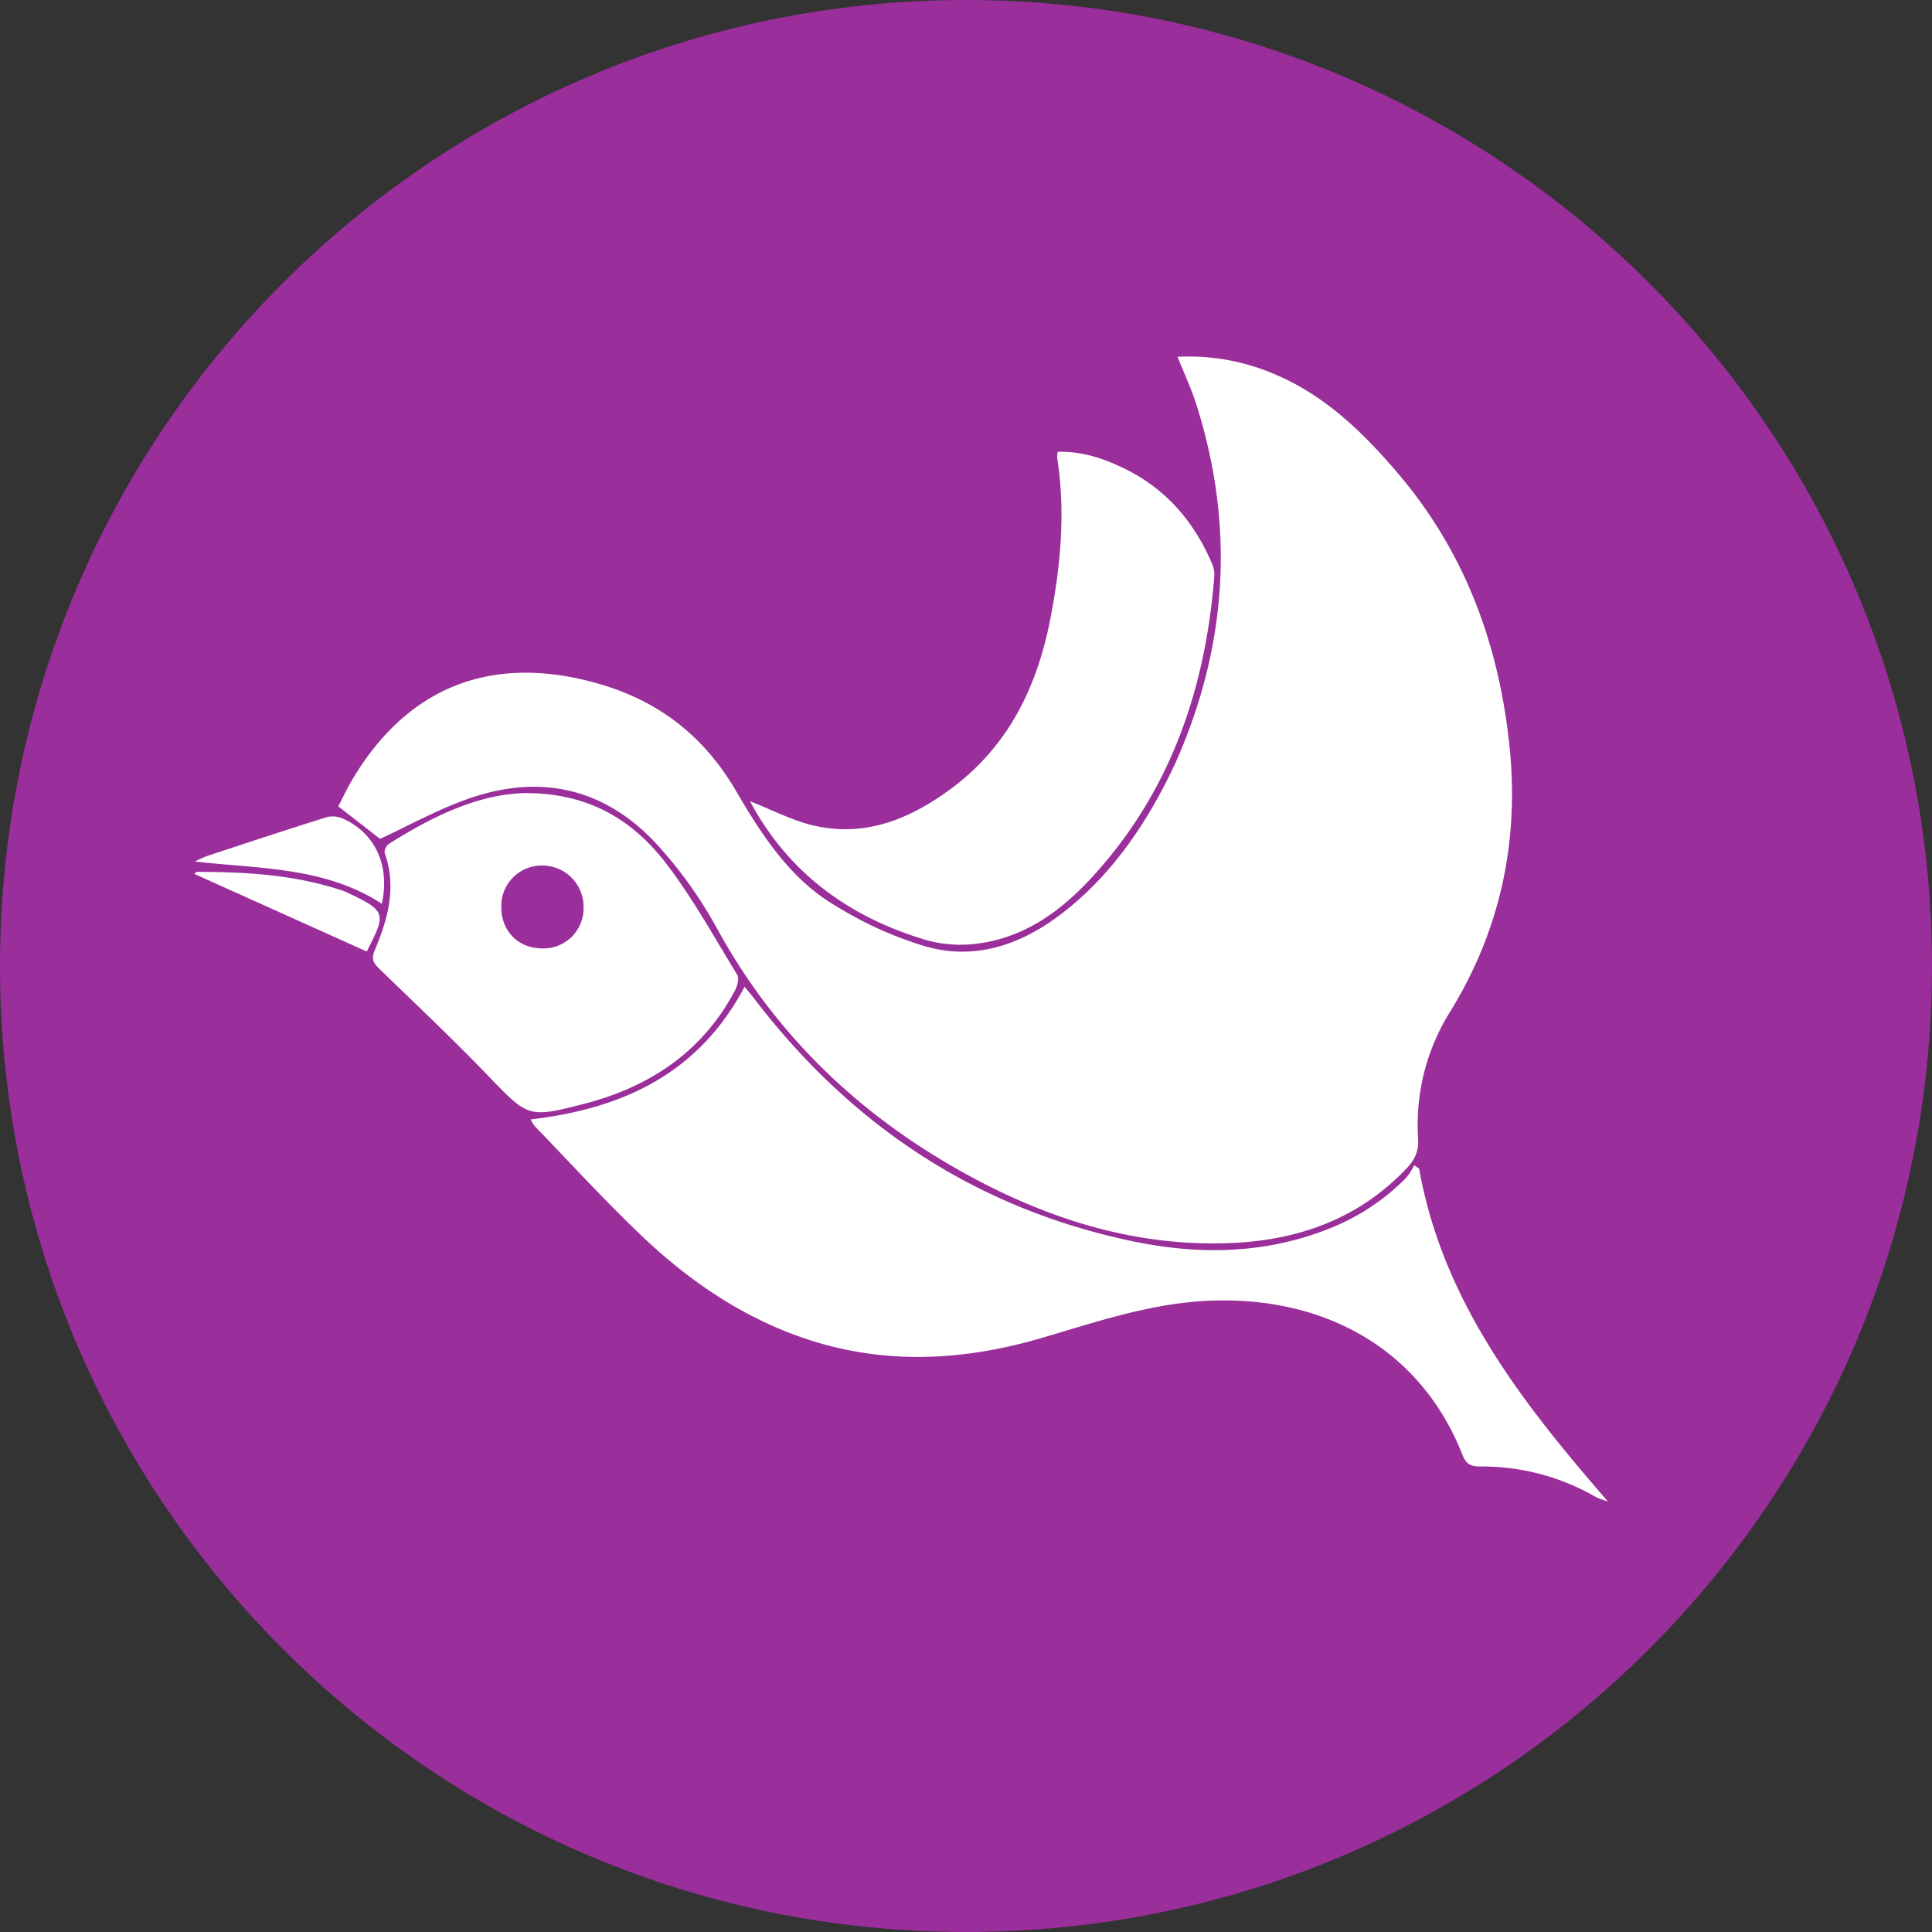 <svg xmlns="http://www.w3.org/2000/svg" width="60" height="60"><rect width="100%" height="100%" fill="#333333" stroke="none"/><g fill="none" fill-rule="evenodd"><path fill="#9A2E9B" d="M30 60c16.569 0 30-13.431 30-30C60 13.431 46.569 0 30 0 13.431 0 0 13.431 0 30c0 16.569 13.431 30 30 30z"/><path fill="#FFF" d="M10.506 25.043c.126-.244.27-.552.442-.842 1.745-2.93 4.406-3.914 7.69-2.953 1.87.549 3.246 1.649 4.218 3.311.77 1.322 1.635 2.663 2.957 3.488.94.586 1.758.972 2.807 1.307 1.456.463 2.877.104 4.211-.875 1.63-1.197 2.794-2.896 3.669-4.775 1.616-3.622 1.862-7.347.652-11.148-.153-.482-.37-.944-.582-1.475a6.763 6.763 0 013.071.564c1.536.662 2.695 1.792 3.76 3.04 2.068 2.42 3.127 5.261 3.468 8.392.327 2.988-.253 5.787-1.845 8.36a6.612 6.612 0 00-.983 3.931c.022.387-.105.654-.36.92-1.49 1.567-3.365 2.232-5.468 2.316-2.942.118-5.65-.735-8.197-2.134-3.295-1.81-5.92-4.302-7.747-7.632a13.323 13.323 0 00-1.878-2.626c-1.643-1.771-3.681-2.199-5.939-1.373-.911.33-1.772.806-2.648 1.213l-1.298-1.009zm33.566 11.25c.73 4.098 3.162 7.228 5.861 10.334a2.526 2.526 0 01-.356-.126 7.066 7.066 0 00-3.623-.958c-.283 0-.426-.084-.533-.354-1.364-3.464-4.535-4.998-8.055-4.784-1.737.106-3.355.659-5 1.142-2.576.759-5.15.858-7.71-.1-1.794-.671-3.336-1.745-4.71-3.05-1.156-1.1-2.235-2.281-3.343-3.428a1.38 1.38 0 01-.123-.204c2.847-.334 5.213-1.412 6.644-4.122.127.158.225.272.318.394 3.001 3.92 6.875 6.492 11.718 7.508 2.078.436 4.156.406 6.17-.409a6.885 6.885 0 002.35-1.57 2.29 2.29 0 00.243-.38l.15.108zm-20.78-11.41c.675.261 1.332.615 2.032.768 1.582.346 2.96-.23 4.214-1.159 1.795-1.33 2.687-3.19 3.095-5.342.312-1.64.458-3.283.197-4.944 0-.059.008-.117.02-.174.77-.023 1.47.219 2.14.555 1.25.629 2.102 1.635 2.648 2.912a.87.87 0 01.074.393c-.279 3.558-1.398 6.778-3.868 9.426-.952 1.02-2.073 1.811-3.502 1.988a3.962 3.962 0 01-1.558-.106c-2.404-.708-4.305-2.09-5.491-4.317zm-6.985-.252c1.988-.007 3.351.846 4.38 2.184.83 1.081 1.495 2.294 2.208 3.457.067.11.006.347-.068.486-1.01 1.91-2.65 2.997-4.69 3.523-1.752.452-1.737.412-2.997-.892-1.084-1.126-2.225-2.203-3.35-3.293-.18-.173-.27-.3-.157-.573.41-.971.692-1.965.316-3.027-.027-.074.05-.238.125-.286 1.364-.864 2.791-1.55 4.233-1.579zm.535 4.823a1.246 1.246 0 001.281-1.28 1.28 1.28 0 00-1.281-1.294 1.254 1.254 0 00-1.273 1.295c-.001.744.532 1.28 1.273 1.279zM6.053 26.755c.124-.064.251-.121.382-.172 1.241-.41 2.482-.82 3.73-1.21a.78.78 0 01.508.06c.988.453 1.445 1.466 1.184 2.633-1.772-1.148-3.8-1.083-5.804-1.31zm-.016.385c.032-.028.053-.063.074-.063 1.553 0 3.095.09 4.582.602.028.01.055.022.082.036 1.234.581 1.222.651.614 1.835l-5.352-2.41z"/></g></svg>